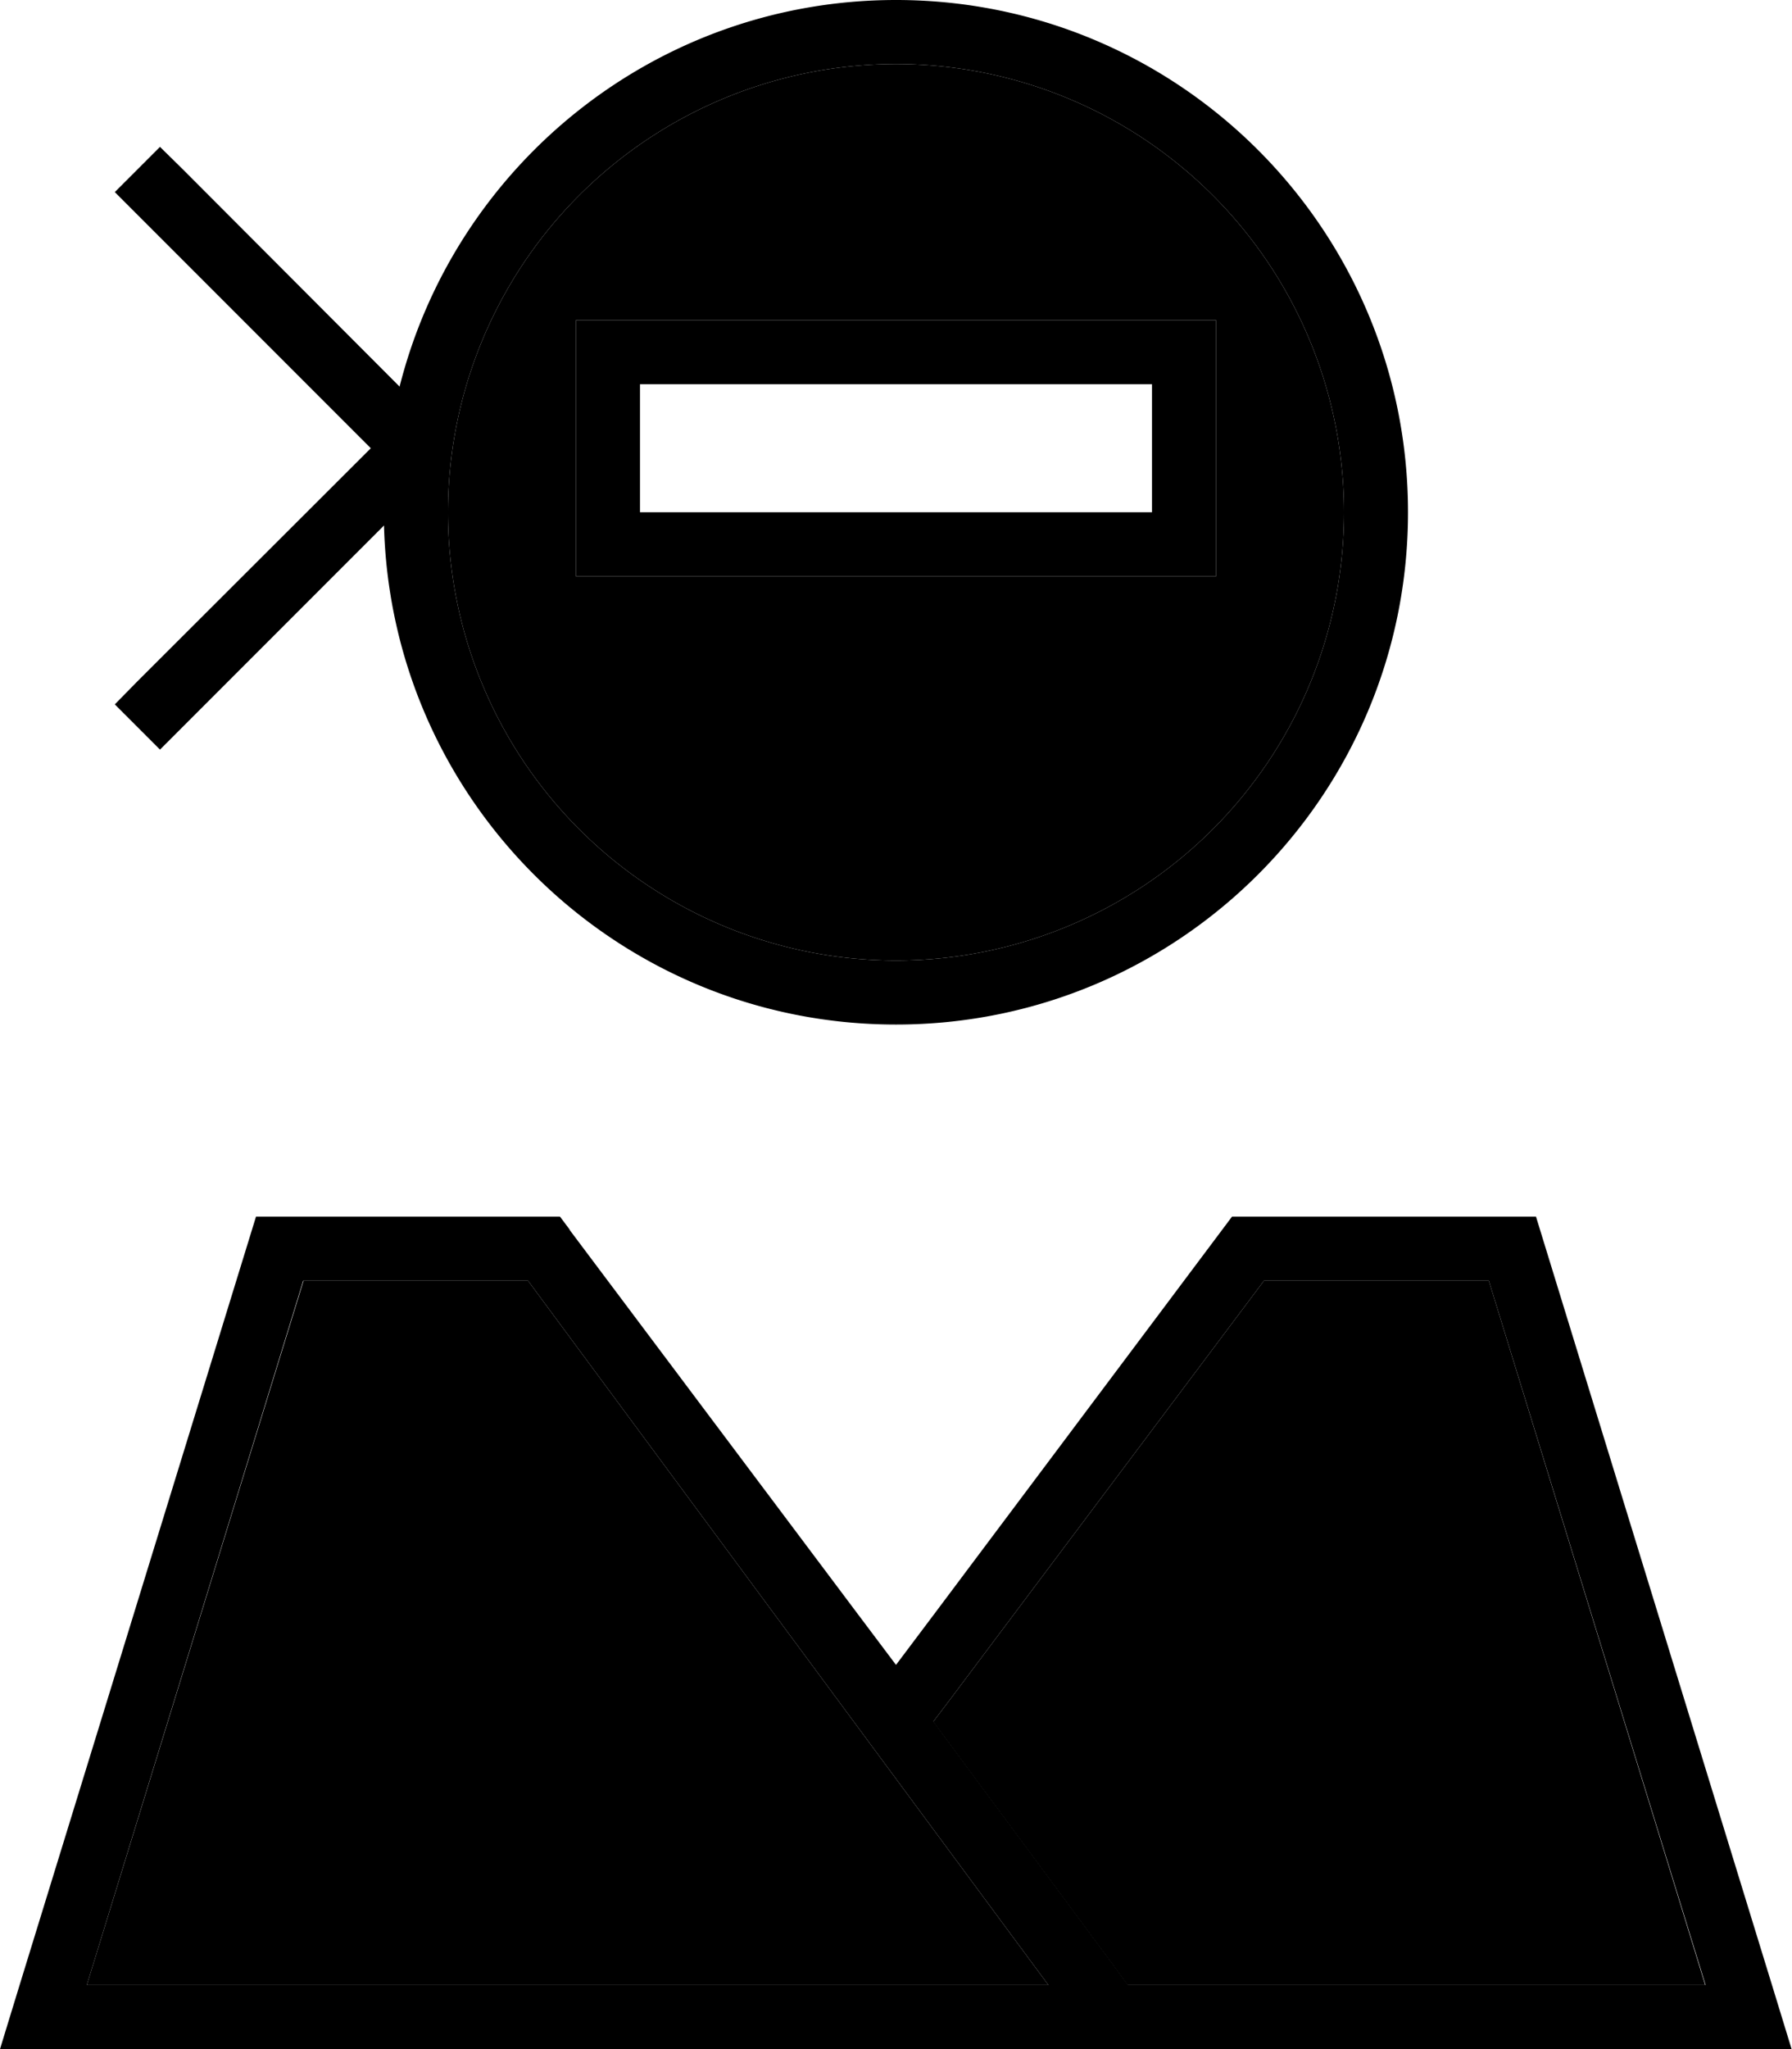 <svg xmlns="http://www.w3.org/2000/svg" viewBox="0 0 448 512"><path class="pr-icon-duotone-secondary" d="M21.7 496l240.4 0L132 320l-56.1 0L21.7 496zM112 128a112 112 0 1 0 224 0 112 112 0 1 0 -224 0zm32-48l16 0 128 0 16 0 0 16 0 32 0 16-16 0-128 0-16 0 0-16 0-32 0-16zm89.3 350.2l45.1 61 3.5 4.8 144.4 0L372.2 320 316 320 236.8 425.6l-3.5 4.6z"/><path class="pr-icon-duotone-primary" d="M224 16a112 112 0 1 1 0 224 112 112 0 1 1 0-224zm0 240c70.7 0 128-57.3 128-128S294.7 0 224 0C164.2 0 113.9 41.1 99.9 96.6L45.7 42.3 40 36.7 28.7 48l5.7 5.7L92.7 112 34.3 170.3 28.7 176 40 187.3l5.7-5.7L96 131.3C97.8 200.5 154.4 256 224 256zM144 80l0 16 0 32 0 16 16 0 128 0 16 0 0-16 0-32 0-16-16 0L160 80l-16 0zM132 320L262.1 496 21.7 496 75.8 320l56.1 0zm3.9-16L64 304 4.9 496 0 512l16.7 0 414.5 0 16.7 0-4.9-16L384 304l-76 0-74 98.7L224 416l-10-13.3-71.6-95.4c0 0 0 0 0-.1L140 304l-3.9 0-.2 0zm97.4 126.2l3.5-4.6L316 320l56.2 0 54.2 176-144.4 0-3.5-4.8-45.1-61zM160 96l128 0 0 32-128 0 0-32z"/></svg>